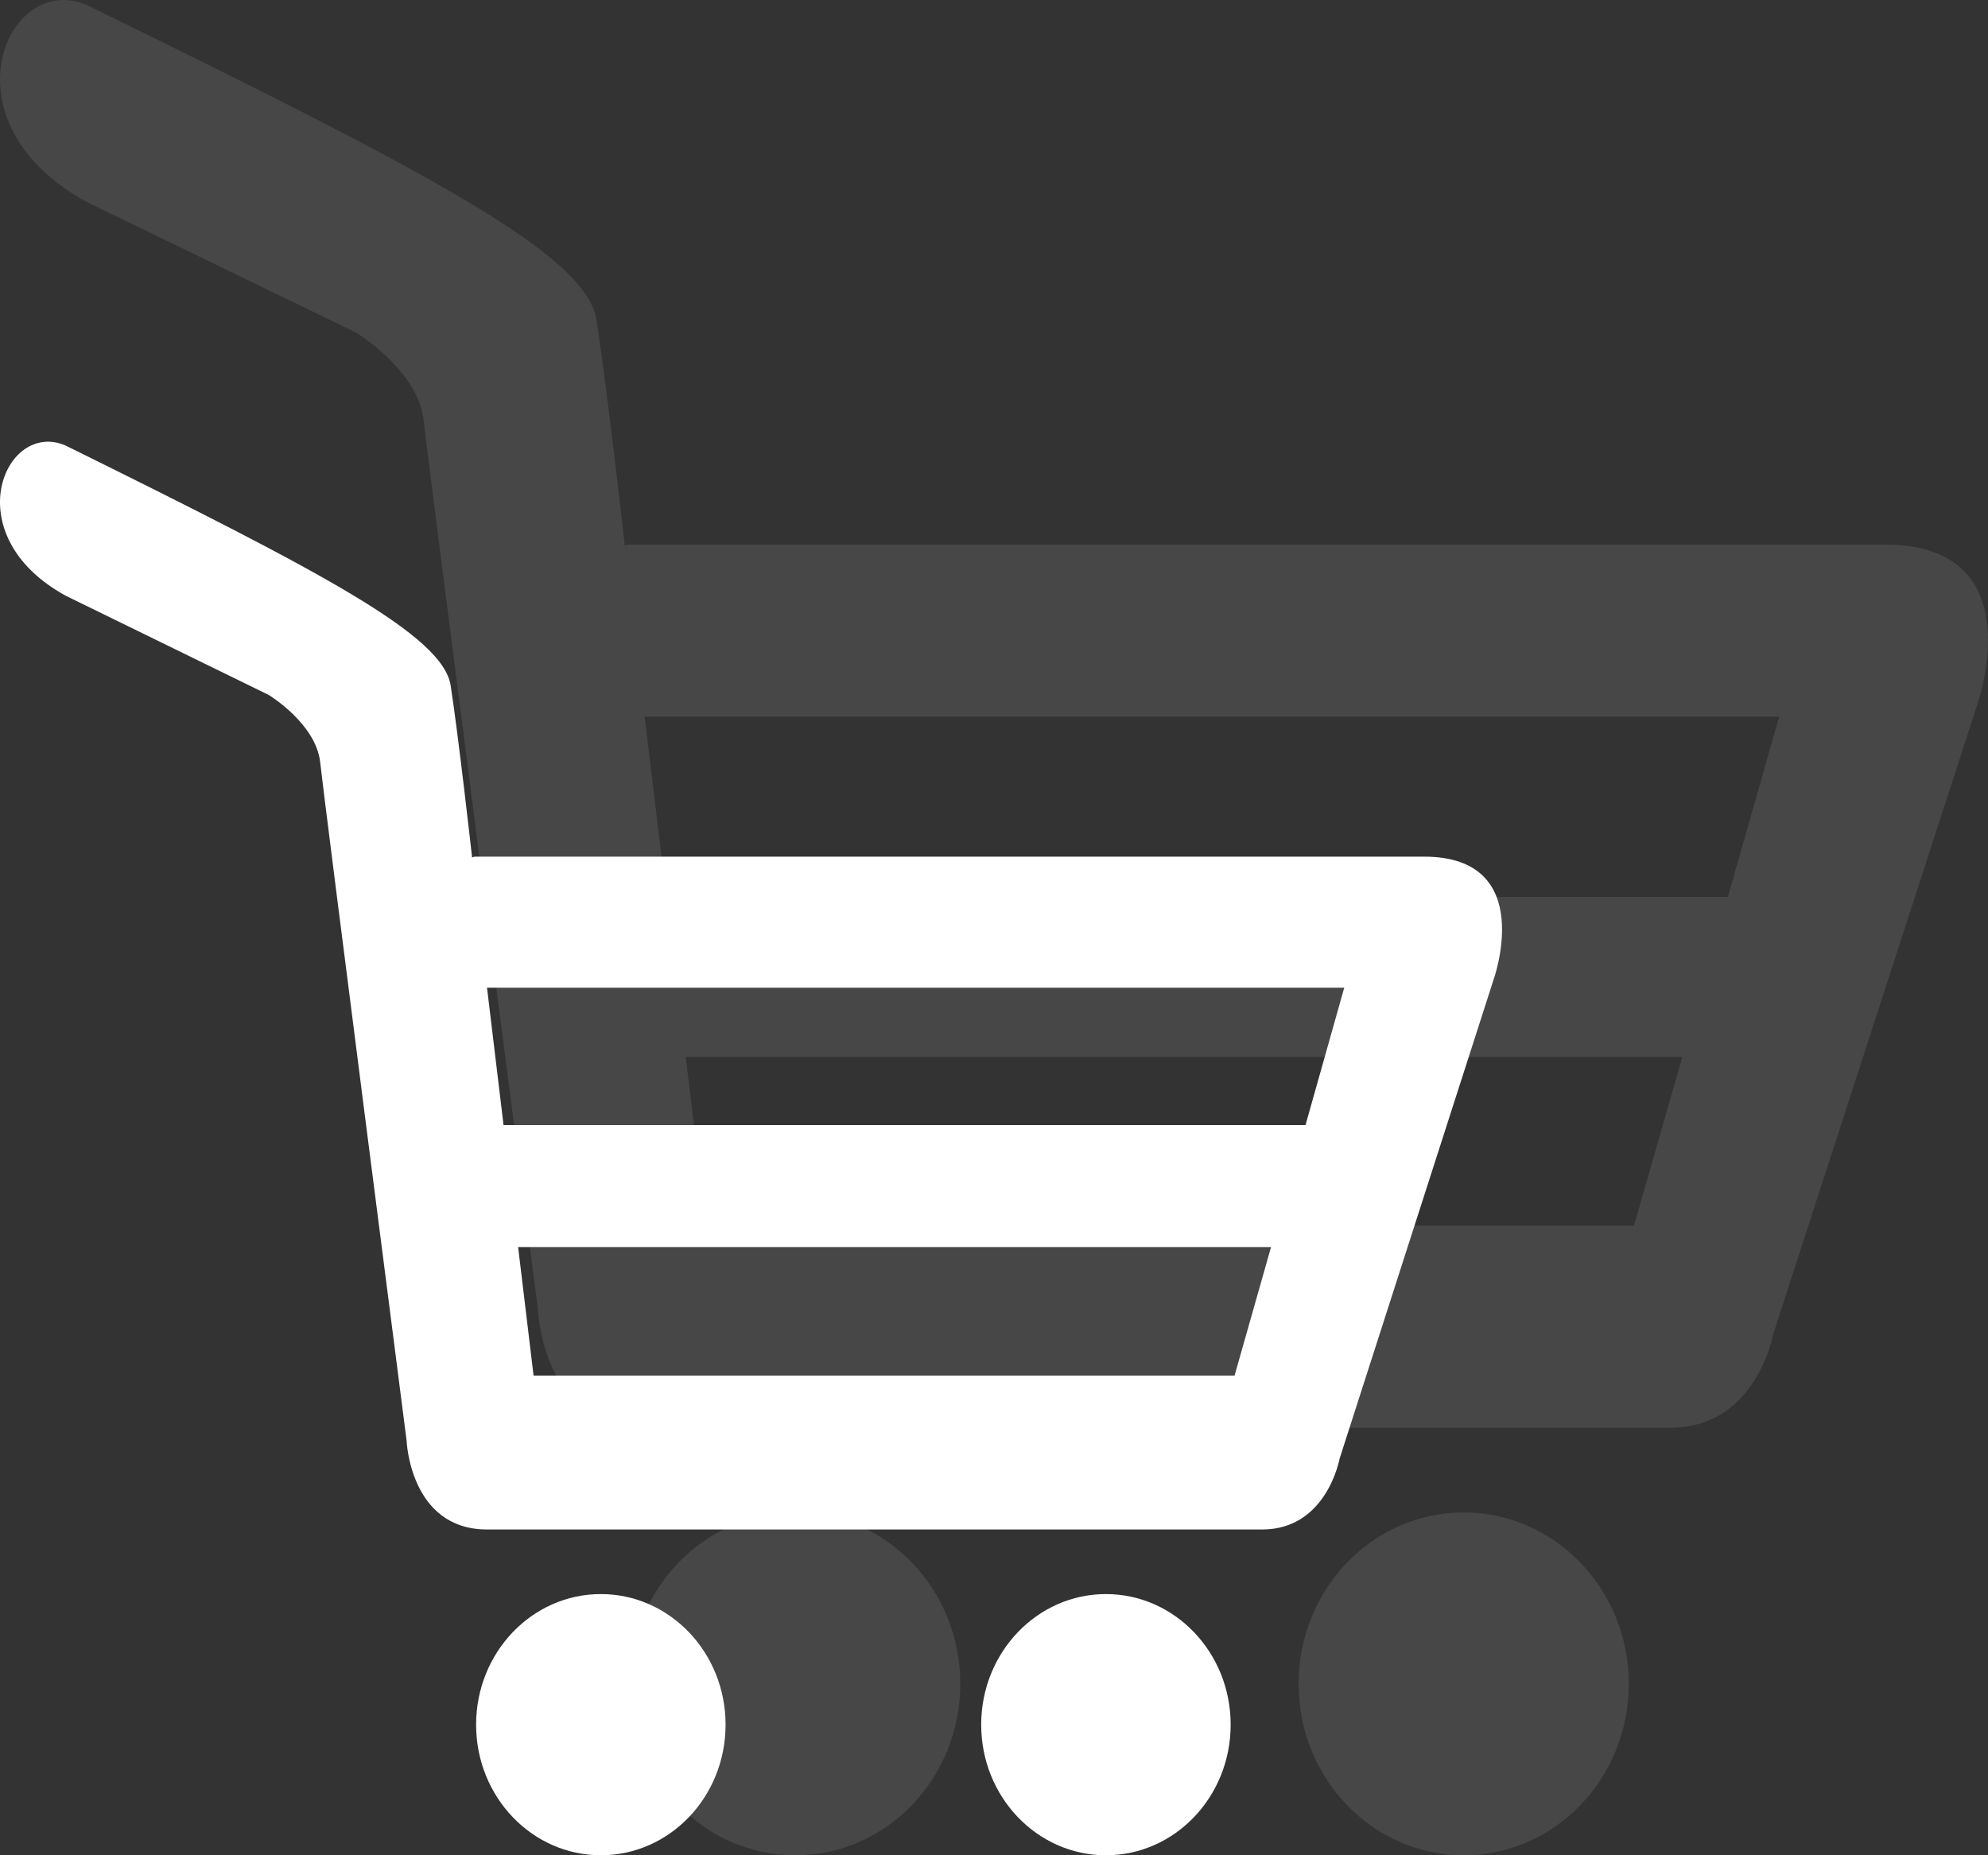 <svg width="45" height="42" viewBox="0 0 45 42" fill="none" xmlns="http://www.w3.org/2000/svg">
<rect x="0" y="0" width="45" height="42" fill="#333333" stroke="none"/>
<path d="M16.424 29.044C16.424 30.676 15.16 32 13.6 32C12.041 32 10.777 30.676 10.777 29.044C10.777 27.411 12.041 26.087 13.6 26.087C15.16 26.087 16.424 27.411 16.424 29.044ZM25.033 26.087C23.474 26.087 22.21 27.411 22.21 29.044C22.21 30.676 23.474 32 25.033 32C26.593 32 27.857 30.676 27.857 29.044C27.857 27.411 26.593 26.087 25.033 26.087ZM33.798 12.209L30.323 23.021C30.323 23.021 30.036 24.625 28.571 24.625C27.105 24.625 12.775 24.625 11.026 24.625C9.278 24.625 9.204 22.614 9.204 22.614C9.204 22.614 7.34 8.133 7.248 7.259C7.155 6.384 6.087 5.735 6.087 5.735L1.489 3.487C-1.028 2.108 0.116 -0.514 1.489 0.088C7.319 2.968 10.027 4.386 10.201 5.52C10.378 6.656 10.684 9.393 10.684 9.393V9.41C10.72 9.399 10.745 9.393 10.745 9.393C10.745 9.393 28.623 9.393 32.234 9.393C34.829 9.393 33.798 12.213 33.798 12.209ZM28.772 18.229L28.736 18.231H11.728L12.078 21.142H27.945L28.772 18.229ZM30.428 12.36H11.024L11.398 15.47C15.12 15.47 26.02 15.47 29.551 15.47L30.428 12.36Z" transform="translate(0 10)" fill="white"/>
<path d="M21.737 38.12C21.737 40.263 20.064 42 18 42C15.936 42 14.263 40.263 14.263 38.12C14.263 35.977 15.936 34.239 18 34.239C20.064 34.239 21.737 35.977 21.737 38.12ZM33.132 34.239C31.068 34.239 29.395 35.977 29.395 38.12C29.395 40.263 31.068 42 33.132 42C35.196 42 36.869 40.263 36.869 38.12C36.869 35.977 35.196 34.239 33.132 34.239ZM44.733 16.024L40.134 30.215C40.134 30.215 39.753 32.321 37.814 32.321C35.875 32.321 16.908 32.321 14.594 32.321C12.279 32.321 12.182 29.681 12.182 29.681C12.182 29.681 9.715 10.675 9.592 9.527C9.47 8.379 8.056 7.528 8.056 7.528L1.971 4.576C-1.361 2.767 0.154 -0.674 1.971 0.116C9.687 3.895 13.271 5.756 13.502 7.245C13.735 8.736 14.141 12.328 14.141 12.328V12.351C14.188 12.337 14.221 12.328 14.221 12.328C14.221 12.328 37.883 12.328 42.663 12.328C46.097 12.328 44.733 16.029 44.733 16.024ZM38.081 23.926L38.033 23.928H15.522L15.986 27.748H36.986L38.081 23.926ZM40.273 16.223H14.591L15.086 20.305C20.012 20.305 34.438 20.305 39.112 20.305L40.273 16.223Z" fill="white" fill-opacity="0.1"/>
</svg>
